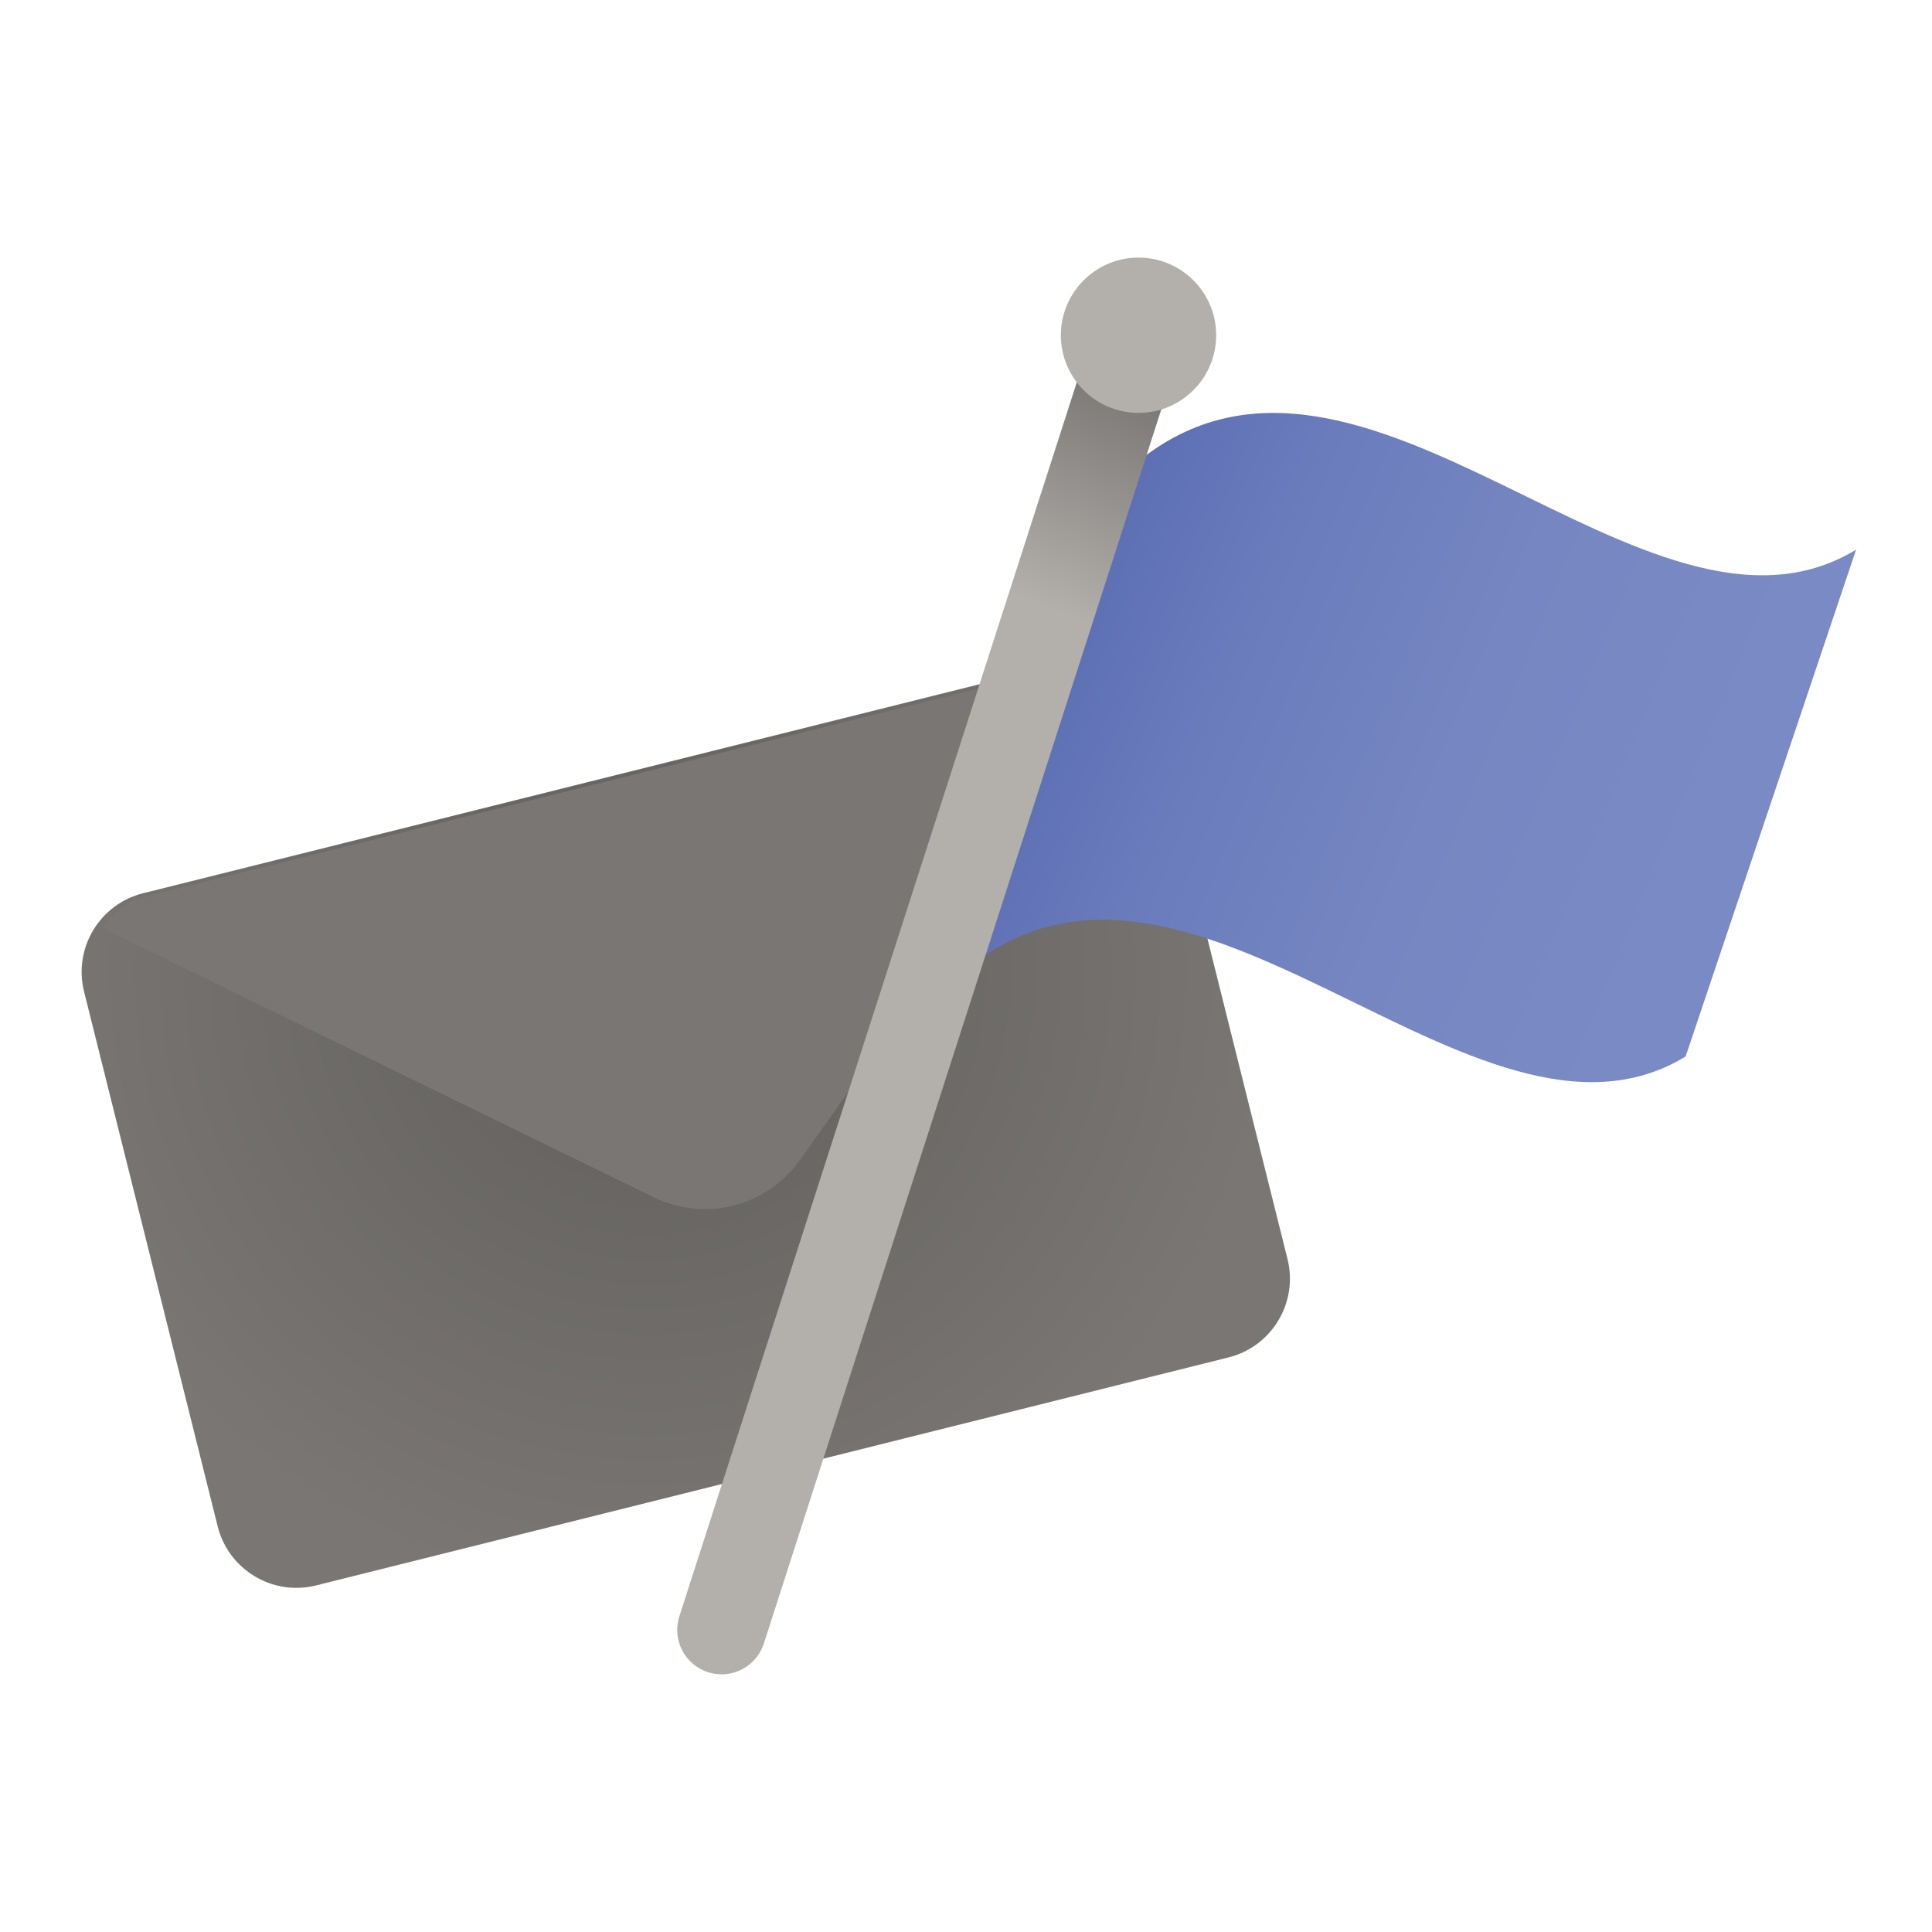 <?xml version="1.0" encoding="UTF-8"?>
<svg viewBox="0 0 150 150" version="1.1" xmlns="http://www.w3.org/2000/svg" xmlns:xlink="http://www.w3.org/1999/xlink">
    <!-- Generator: Sketch 59.1 (86144) - https://sketch.com -->
    <title>List / Flagged email smartlist (Dark)</title>
    <desc>Created with Sketch.</desc>
    <defs>
        <radialGradient cx="50%" cy="27.799%" fx="50%" fy="27.799%" r="87.81%" gradientTransform="translate(0.5,0.278),scale(0.647,1),rotate(90),translate(-0.5,-0.278)" id="radialGradient-1">
            <stop stop-color="#605E5B" offset="0%"></stop>
            <stop stop-color="#797673" offset="100%"></stop>
        </radialGradient>
        <linearGradient x1="12.229%" y1="35.296%" x2="87.725%" y2="66.699%" id="linearGradient-2">
            <stop stop-color="#5D6FB4" offset="0%"></stop>
            <stop stop-color="#6A7CBC" offset="24%"></stop>
            <stop stop-color="#7586C2" offset="56%"></stop>
            <stop stop-color="#798AC4" offset="92%"></stop>
        </linearGradient>
        <linearGradient x1="57.134%" y1="2.61%" x2="54.408%" y2="20.724%" id="linearGradient-3">
            <stop stop-color="#797673" offset="0%"></stop>
            <stop stop-color="#B3AFAB" offset="100%"></stop>
        </linearGradient>
    </defs>
    <g id="List-/-Flagged-email-smartlist-(Dark)" stroke="none" stroke-width="1" fill="none" fill-rule="evenodd">
        <path d="M16.737,59.674 L89.751,59.674 C93.231,59.674 96.051,62.494 96.051,65.974 L96.051,108.767 C96.051,112.246 93.231,115.067 89.751,115.067 L16.737,115.067 C13.258,115.067 10.437,112.246 10.437,108.767 L10.437,65.974 C10.437,62.494 13.258,59.674 16.737,59.674 Z" id="Rectangle" fill="url(#radialGradient-1)" fill-rule="nonzero" transform="translate(53.244, 87.37) rotate(-14.03) translate(-53.244, -87.37) "></path>
        <path d="M62.1,90.079 L89.3,51.779 C88.1,51.079 86.6,50.779 85.1,51.179 L11.4,69.579 C9.9,69.979 8.7,70.879 8,72.079 L50.8,92.979 C54.8,94.879 59.5,93.679 62.1,90.079 Z" id="Path" fill="#797673" fill-rule="nonzero"></path>
        <path d="M75.008,75.269 C92.484,60.91 114.567,91.931 130.87,82.028 L144.105,42.676 C127.808,52.579 105.725,21.566 88.243,35.924" id="Path" fill="url(#linearGradient-2)" fill-rule="nonzero"></path>
        <path d="M56.029,129.993 C55.668,129.993 55.31,129.936 54.967,129.828 C53.156,129.242 52.163,127.301 52.746,125.49 L85.118,24.972 C85.453,23.749 86.432,22.808 87.668,22.522 C88.904,22.237 90.197,22.653 91.034,23.606 C91.872,24.558 92.119,25.894 91.677,27.083 L59.305,127.6 C58.847,129.024 57.524,129.99 56.029,129.993 L56.029,129.993 Z" id="Path" fill="url(#linearGradient-3)" fill-rule="nonzero"></path>
        <circle id="Oval" fill="#B3AFAB" fill-rule="nonzero" cx="88.394" cy="26.028" r="6.028"></circle>
    </g>
</svg>